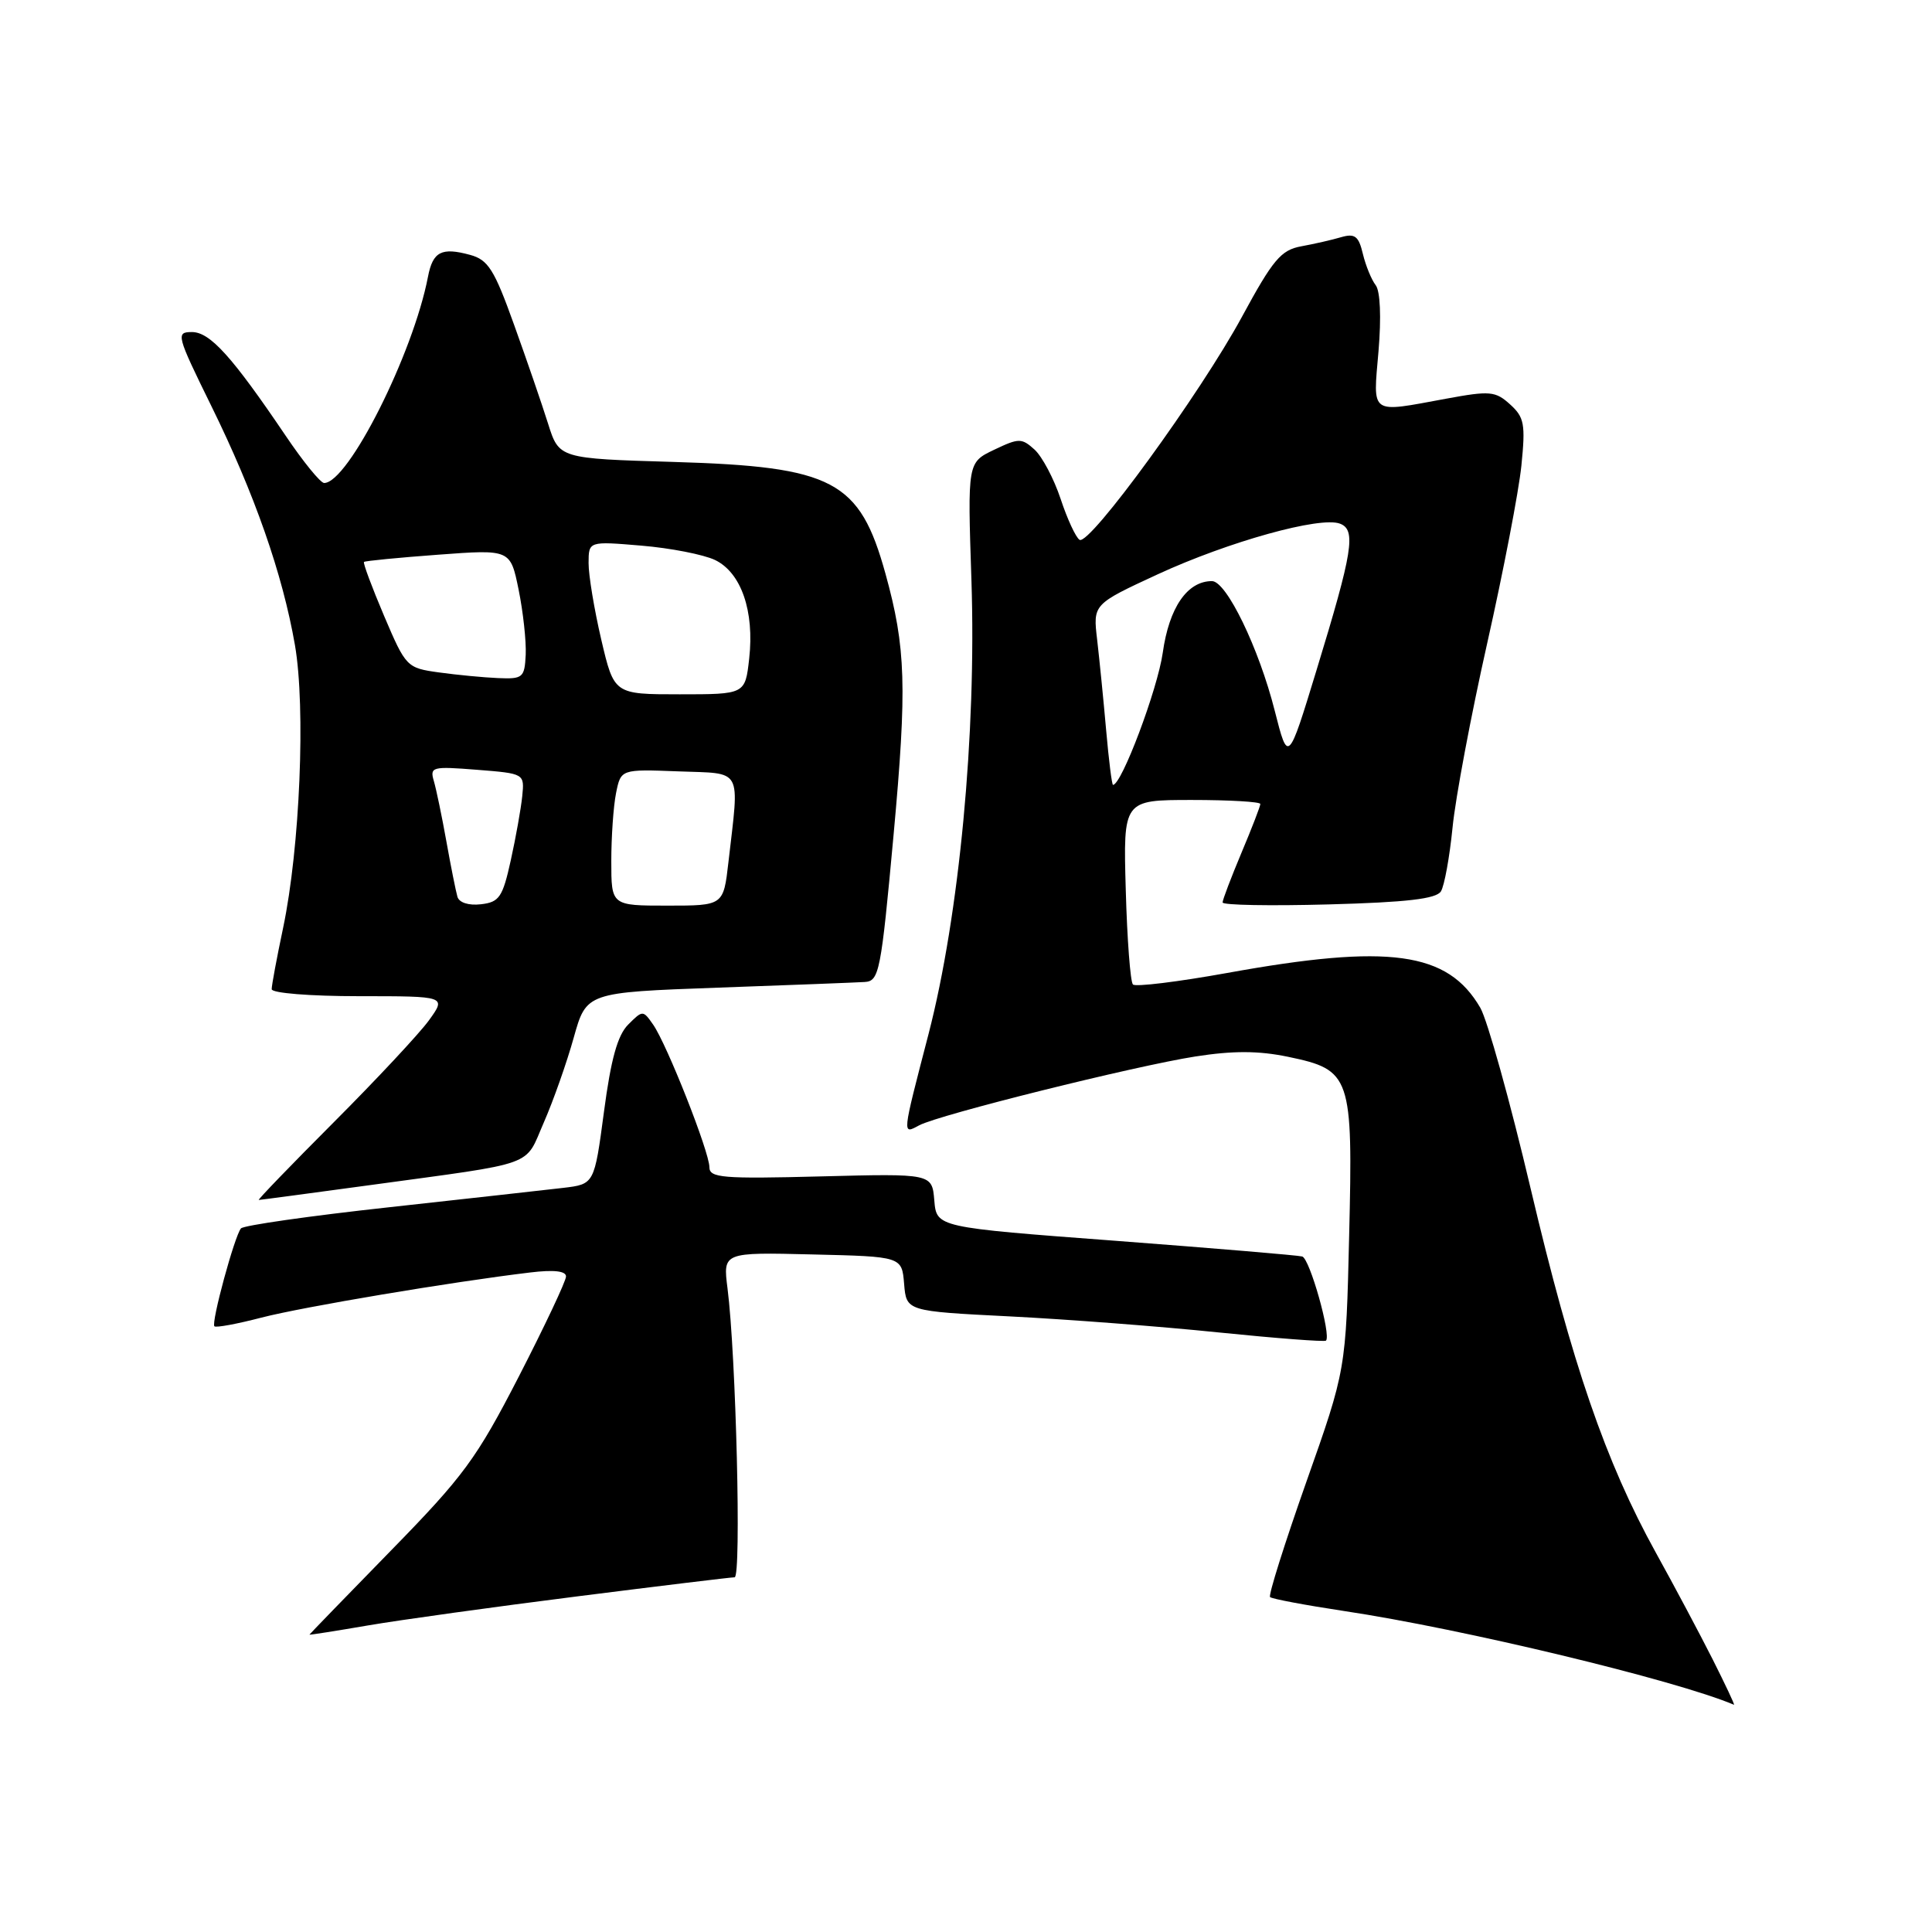 <?xml version="1.0" encoding="UTF-8" standalone="no"?>
<!DOCTYPE svg PUBLIC "-//W3C//DTD SVG 1.1//EN" "http://www.w3.org/Graphics/SVG/1.1/DTD/svg11.dtd" >
<svg xmlns="http://www.w3.org/2000/svg" xmlns:xlink="http://www.w3.org/1999/xlink" version="1.1" viewBox="0 0 256 256">
 <g >
 <path fill="currentColor"
d=" M 226.93 219.86 C 225.22 216.48 221.84 210.12 219.40 205.72 C 212.76 193.71 208.31 180.77 202.82 157.50 C 200.10 145.95 197.09 135.17 196.15 133.54 C 191.83 126.10 184.10 125.03 162.62 128.92 C 156.08 130.10 150.45 130.79 150.12 130.45 C 149.78 130.11 149.35 124.48 149.17 117.92 C 148.83 106.00 148.83 106.00 157.92 106.00 C 162.91 106.00 167.00 106.24 167.00 106.53 C 167.00 106.82 165.88 109.73 164.50 113.00 C 163.13 116.27 162.00 119.23 162.00 119.58 C 162.00 119.94 168.32 120.05 176.05 119.84 C 186.42 119.56 190.32 119.10 190.93 118.11 C 191.39 117.37 192.08 113.56 192.47 109.66 C 192.85 105.75 194.92 94.76 197.06 85.24 C 199.20 75.72 201.24 65.13 201.59 61.72 C 202.15 56.19 201.98 55.29 200.09 53.58 C 198.15 51.82 197.42 51.76 191.62 52.83 C 181.40 54.71 181.93 55.09 182.66 46.53 C 183.04 42.02 182.89 38.55 182.28 37.78 C 181.73 37.07 180.97 35.22 180.59 33.65 C 180.03 31.28 179.53 30.90 177.70 31.43 C 176.49 31.79 174.11 32.33 172.41 32.64 C 169.74 33.13 168.67 34.40 164.58 41.95 C 159.05 52.16 144.36 72.34 143.05 71.53 C 142.56 71.23 141.42 68.78 140.54 66.11 C 139.65 63.43 138.09 60.49 137.08 59.57 C 135.37 58.03 135.01 58.03 131.72 59.60 C 128.20 61.28 128.20 61.28 128.72 76.89 C 129.39 97.18 127.11 121.26 123.04 137.00 C 119.49 150.67 119.53 150.32 121.80 149.11 C 124.41 147.71 150.35 141.25 158.39 139.99 C 163.39 139.21 166.76 139.22 170.67 140.03 C 179.02 141.77 179.28 142.52 178.77 163.72 C 178.35 181.50 178.35 181.50 173.10 196.35 C 170.22 204.51 168.05 211.39 168.29 211.62 C 168.53 211.86 172.95 212.69 178.11 213.47 C 193.78 215.82 222.08 222.63 229.76 225.89 C 229.91 225.95 228.63 223.24 226.93 219.86 Z  M 76.48 211.53 C 87.46 210.14 96.85 209.00 97.34 209.00 C 98.25 209.00 97.53 179.56 96.40 170.72 C 95.79 165.93 95.79 165.93 107.65 166.22 C 119.50 166.50 119.50 166.50 119.80 170.12 C 120.10 173.74 120.10 173.74 133.80 174.43 C 141.34 174.81 153.77 175.76 161.43 176.55 C 169.09 177.33 175.51 177.82 175.70 177.64 C 176.41 176.92 173.55 166.77 172.55 166.49 C 171.97 166.33 160.83 165.40 147.80 164.41 C 124.10 162.63 124.10 162.63 123.80 159.06 C 123.50 155.50 123.50 155.50 108.75 155.88 C 95.72 156.22 94.00 156.07 94.00 154.66 C 94.00 152.64 88.36 138.36 86.54 135.76 C 85.20 133.84 85.16 133.84 83.24 135.76 C 81.83 137.17 80.95 140.34 80.03 147.31 C 78.75 156.91 78.75 156.91 74.63 157.40 C 72.36 157.67 61.96 158.82 51.53 159.97 C 41.09 161.11 32.27 162.37 31.93 162.77 C 31.08 163.77 27.95 175.29 28.41 175.74 C 28.61 175.95 31.42 175.43 34.64 174.59 C 40.18 173.16 59.82 169.86 70.25 168.61 C 73.38 168.23 75.00 168.41 75.00 169.14 C 75.00 169.74 72.19 175.69 68.76 182.37 C 63.14 193.29 61.45 195.59 51.76 205.50 C 45.85 211.55 41.01 216.55 41.00 216.60 C 41.00 216.66 44.49 216.11 48.75 215.38 C 53.01 214.65 65.49 212.92 76.48 211.53 Z  M 49.06 157.03 C 71.43 153.97 69.45 154.69 72.06 148.73 C 73.32 145.85 75.10 140.80 76.02 137.50 C 77.70 131.50 77.70 131.50 95.10 130.87 C 104.67 130.53 113.43 130.19 114.56 130.12 C 116.50 130.01 116.73 128.87 118.40 110.66 C 120.20 91.01 120.04 85.81 117.33 76.02 C 113.91 63.67 110.45 61.84 89.29 61.21 C 74.08 60.76 74.08 60.76 72.62 56.13 C 71.82 53.58 69.79 47.68 68.11 43.01 C 65.49 35.70 64.68 34.42 62.28 33.77 C 58.50 32.74 57.35 33.34 56.71 36.67 C 54.74 46.90 46.13 64.00 42.95 64.00 C 42.47 64.00 40.18 61.19 37.86 57.75 C 30.75 47.23 27.83 44.00 25.43 44.00 C 23.28 44.00 23.39 44.41 27.98 53.75 C 33.74 65.46 37.44 76.05 39.08 85.47 C 40.52 93.79 39.74 112.34 37.52 122.92 C 36.68 126.89 36.00 130.55 36.00 131.07 C 36.00 131.59 41.07 132.00 47.58 132.00 C 59.15 132.00 59.15 132.00 56.83 135.21 C 55.55 136.97 49.88 143.04 44.22 148.71 C 38.57 154.37 34.10 159.00 34.29 159.00 C 34.47 159.00 41.12 158.11 49.06 157.03 Z  M 146.57 96.75 C 146.22 92.76 145.68 87.38 145.38 84.78 C 144.82 80.07 144.82 80.07 153.40 76.10 C 162.79 71.77 174.95 68.38 177.56 69.39 C 179.72 70.21 179.26 73.06 174.44 88.82 C 170.68 101.14 170.68 101.14 168.91 94.18 C 166.81 85.88 162.51 77.00 160.59 77.00 C 157.32 77.00 154.91 80.50 154.07 86.50 C 153.38 91.35 148.62 104.00 147.48 104.00 C 147.33 104.00 146.92 100.74 146.57 96.75 Z  M 60.61 118.82 C 60.40 118.09 59.74 114.80 59.15 111.50 C 58.56 108.20 57.81 104.60 57.49 103.50 C 56.93 101.61 57.26 101.53 63.20 102.00 C 69.50 102.50 69.50 102.50 69.20 105.50 C 69.03 107.15 68.35 110.97 67.68 114.00 C 66.60 118.89 66.16 119.54 63.73 119.82 C 62.09 120.01 60.83 119.60 60.61 118.82 Z  M 81.00 114.12 C 81.00 110.89 81.28 106.83 81.63 105.09 C 82.27 101.92 82.27 101.92 89.88 102.21 C 98.52 102.54 97.98 101.54 96.52 114.25 C 95.86 120.00 95.86 120.00 88.43 120.00 C 81.00 120.00 81.00 120.00 81.00 114.12 Z  M 79.67 84.75 C 78.74 80.76 77.98 76.20 77.99 74.60 C 78.00 71.71 78.00 71.71 84.99 72.30 C 88.84 72.62 93.22 73.48 94.74 74.20 C 98.21 75.87 99.98 80.97 99.27 87.28 C 98.74 92.00 98.74 92.00 90.05 92.00 C 81.37 92.00 81.37 92.00 79.67 84.75 Z  M 58.16 89.10 C 53.90 88.51 53.78 88.39 50.89 81.60 C 49.28 77.81 48.08 74.59 48.23 74.46 C 48.38 74.32 52.80 73.89 58.07 73.50 C 67.63 72.79 67.63 72.79 68.72 78.14 C 69.32 81.09 69.74 84.96 69.66 86.75 C 69.51 89.80 69.28 89.99 66.00 89.85 C 64.08 89.77 60.55 89.43 58.16 89.10 Z "/>
</g>
</svg>
